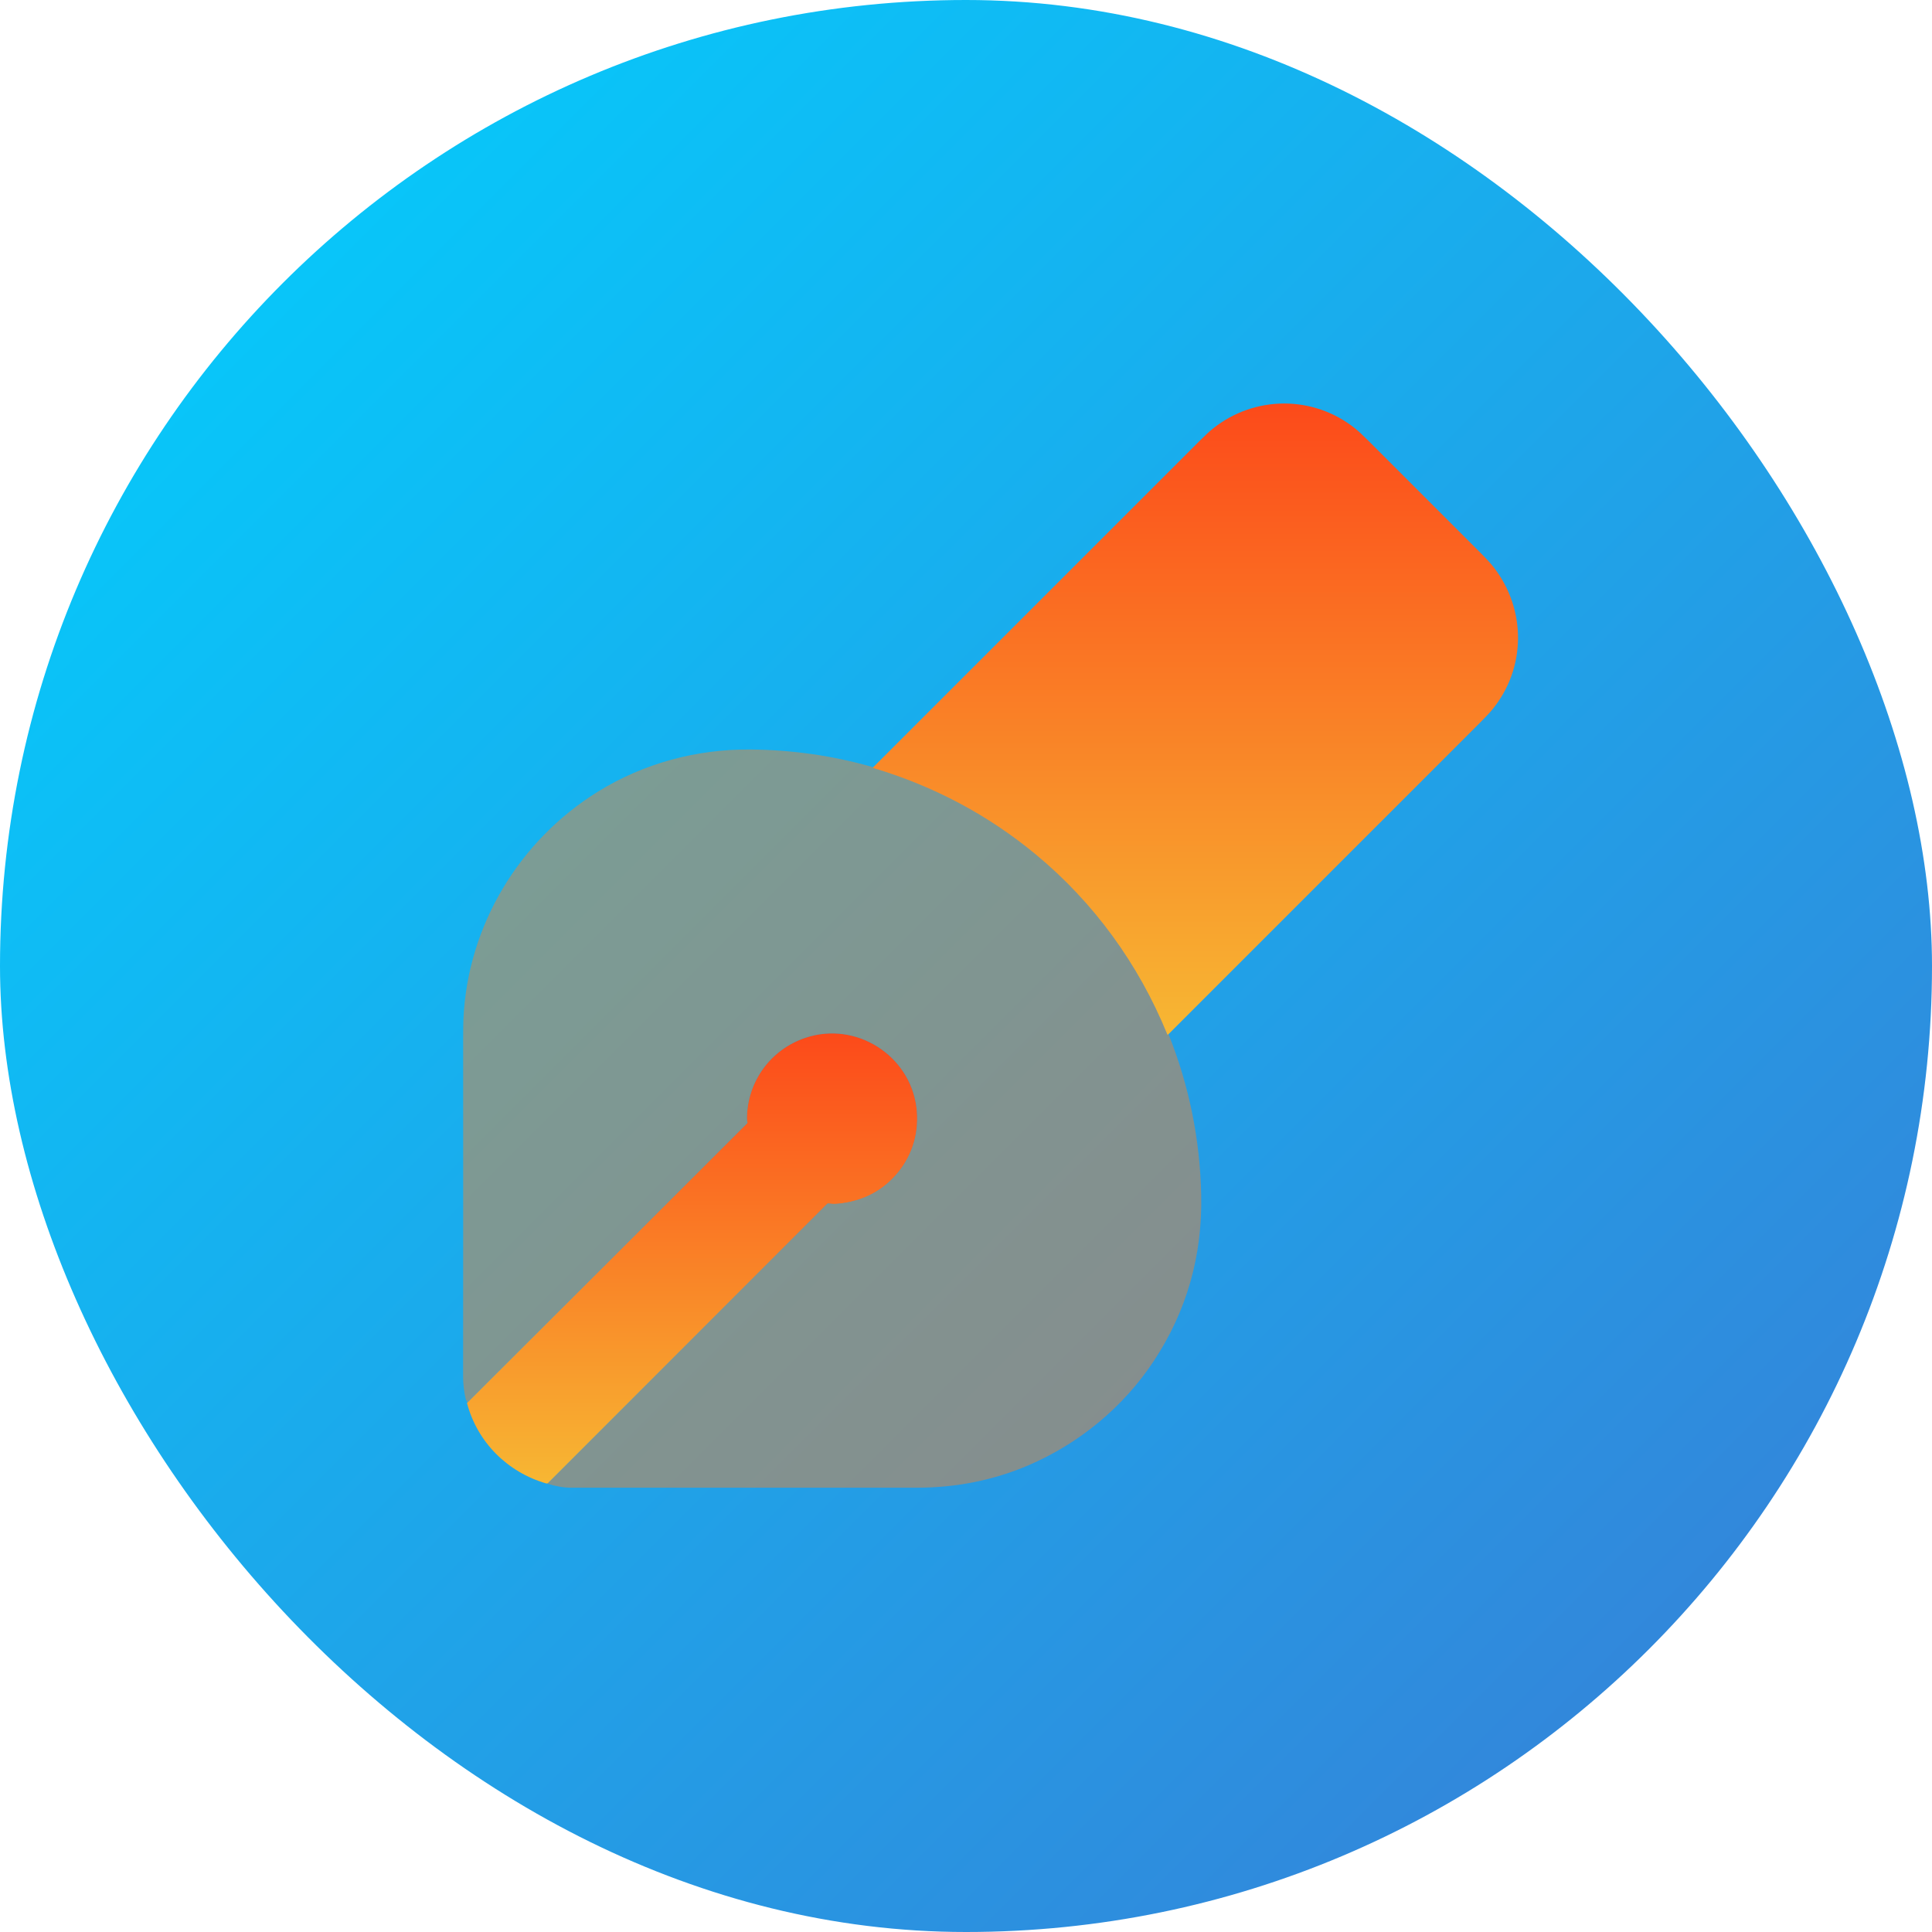 <svg width="720" height="720" viewBox="0 0 720 720" fill="none" xmlns="http://www.w3.org/2000/svg">
<rect width="720" height="720" rx="360" fill="url(#paint0_linear_408_2)"/>
<g filter="url(#filter0_d_408_2)">
<path d="M322.766 281.917C322.64 282.083 322.717 282.208 322.998 282.292C345.454 289.029 365.553 299.729 383.295 314.395C404.985 332.324 421.634 355.293 432.289 381.367C432.366 381.554 432.457 381.64 432.562 381.626C440.187 400.762 444.217 420.674 444.652 441.362C445.127 464.003 439.247 484.603 427.014 503.161C415.605 520.463 399.075 534.029 380.163 542.12C367.278 547.634 353.189 550.422 338.96 550.415C295.92 550.396 252.882 550.4 209.845 550.425C207.145 550.428 204.06 549.899 200.59 548.84L200.937 548.812C201.056 548.805 201.158 548.759 201.242 548.675L305.247 444.666C305.316 444.598 305.399 444.547 305.491 444.518C305.582 444.488 305.679 444.482 305.774 444.498C306.875 444.69 308.028 444.727 309.232 444.61C318.585 443.705 326.09 439.779 331.749 432.833C337.294 426.028 339.647 417.383 338.535 408.685C336.038 389.184 315.994 376.502 297.275 382.72C284.218 387.059 275.492 398.977 275.344 412.841C275.341 413.339 275.453 413.813 275.544 414.318C275.565 414.435 275.534 414.535 275.449 414.619L171.195 518.709C171.092 518.349 170.937 518.052 170.728 517.818C170.653 517.731 170.599 517.626 170.574 517.513C169.915 514.508 169.585 511.705 169.585 509.102C169.622 466.942 169.628 424.781 169.603 382.619C169.603 379.504 169.639 377.167 169.711 375.608C171.332 340.794 190.583 309.092 219.932 290.955C236.873 280.49 256.612 275.123 276.793 275.32C292.323 275.472 307.353 277.622 321.883 281.77C322.292 281.887 322.586 281.936 322.766 281.917Z" fill="#FA8127" fill-opacity="0.45"/>
<path d="M432.246 381.626C432.141 381.64 432.05 381.554 431.973 381.366C421.317 355.293 404.668 332.324 382.979 314.395C365.237 299.729 345.138 289.029 322.682 282.292C322.401 282.208 322.324 282.083 322.45 281.917C362.934 241.429 403.421 200.942 443.912 160.456C446.098 158.272 447.814 156.683 449.06 155.689C464.559 143.347 486.469 143.207 502.042 155.696C503.229 156.648 504.941 158.24 507.176 160.473C521.105 174.395 535.03 188.319 548.952 202.245C551.061 204.357 552.635 206.083 553.676 207.425C565.881 223.166 565.804 245.031 553.045 260.547C552.149 261.637 550.545 263.336 548.233 265.647C509.559 304.297 470.897 342.957 432.246 381.626Z" fill="url(#paint1_linear_408_2)"/>
<path d="M200.59 548.84C186.143 544.684 174.93 533.485 171.09 519.067C171.031 518.847 171.066 518.728 171.195 518.709L275.45 414.619C275.534 414.535 275.565 414.435 275.544 414.318C275.453 413.813 275.341 413.339 275.344 412.841C275.492 398.977 284.218 387.059 297.275 382.72C315.994 376.502 336.038 389.184 338.535 408.685C339.647 417.383 337.294 426.028 331.749 432.833C326.09 439.779 318.585 443.705 309.232 444.61C308.028 444.727 306.875 444.69 305.774 444.498C305.679 444.482 305.582 444.488 305.491 444.518C305.399 444.547 305.316 444.598 305.248 444.666L201.242 548.675C201.158 548.759 201.056 548.805 200.937 548.812L200.59 548.84Z" fill="url(#paint2_linear_408_2)"/>
</g>
<defs>
<filter id="filter0_d_408_2" x="150.585" y="128.381" width="437.139" height="448.045" filterUnits="userSpaceOnUse" color-interpolation-filters="sRGB">
<feFlood flood-opacity="0" result="BackgroundImageFix"/>
<feColorMatrix in="SourceAlpha" type="matrix" values="0 0 0 0 0 0 0 0 0 0 0 0 0 0 0 0 0 0 127 0" result="hardAlpha"/>
<feOffset dx="3" dy="4"/>
<feGaussianBlur stdDeviation="11"/>
<feComposite in2="hardAlpha" operator="out"/>
<feColorMatrix type="matrix" values="0 0 0 0 0 0 0 0 0 0 0 0 0 0 0 0 0 0 0.25 0"/>
<feBlend mode="normal" in2="BackgroundImageFix" result="effect1_dropShadow_408_2"/>
<feBlend mode="normal" in="SourceGraphic" in2="effect1_dropShadow_408_2" result="shape"/>
</filter>
<linearGradient id="paint0_linear_408_2" x1="0" y1="0" x2="720" y2="720" gradientUnits="userSpaceOnUse">
<stop stop-color="#00D2FF"/>
<stop offset="1" stop-color="#3A7BD5"/>
</linearGradient>
<linearGradient id="paint1_linear_408_2" x1="442.558" y1="146.381" x2="442.558" y2="381.627" gradientUnits="userSpaceOnUse">
<stop stop-color="#FC4A1A"/>
<stop offset="1" stop-color="#F7B733"/>
</linearGradient>
<linearGradient id="paint2_linear_408_2" x1="254.933" y1="381.127" x2="254.933" y2="548.84" gradientUnits="userSpaceOnUse">
<stop stop-color="#FC4A1A"/>
<stop offset="1" stop-color="#F7B733"/>
</linearGradient>
</defs>
</svg>
